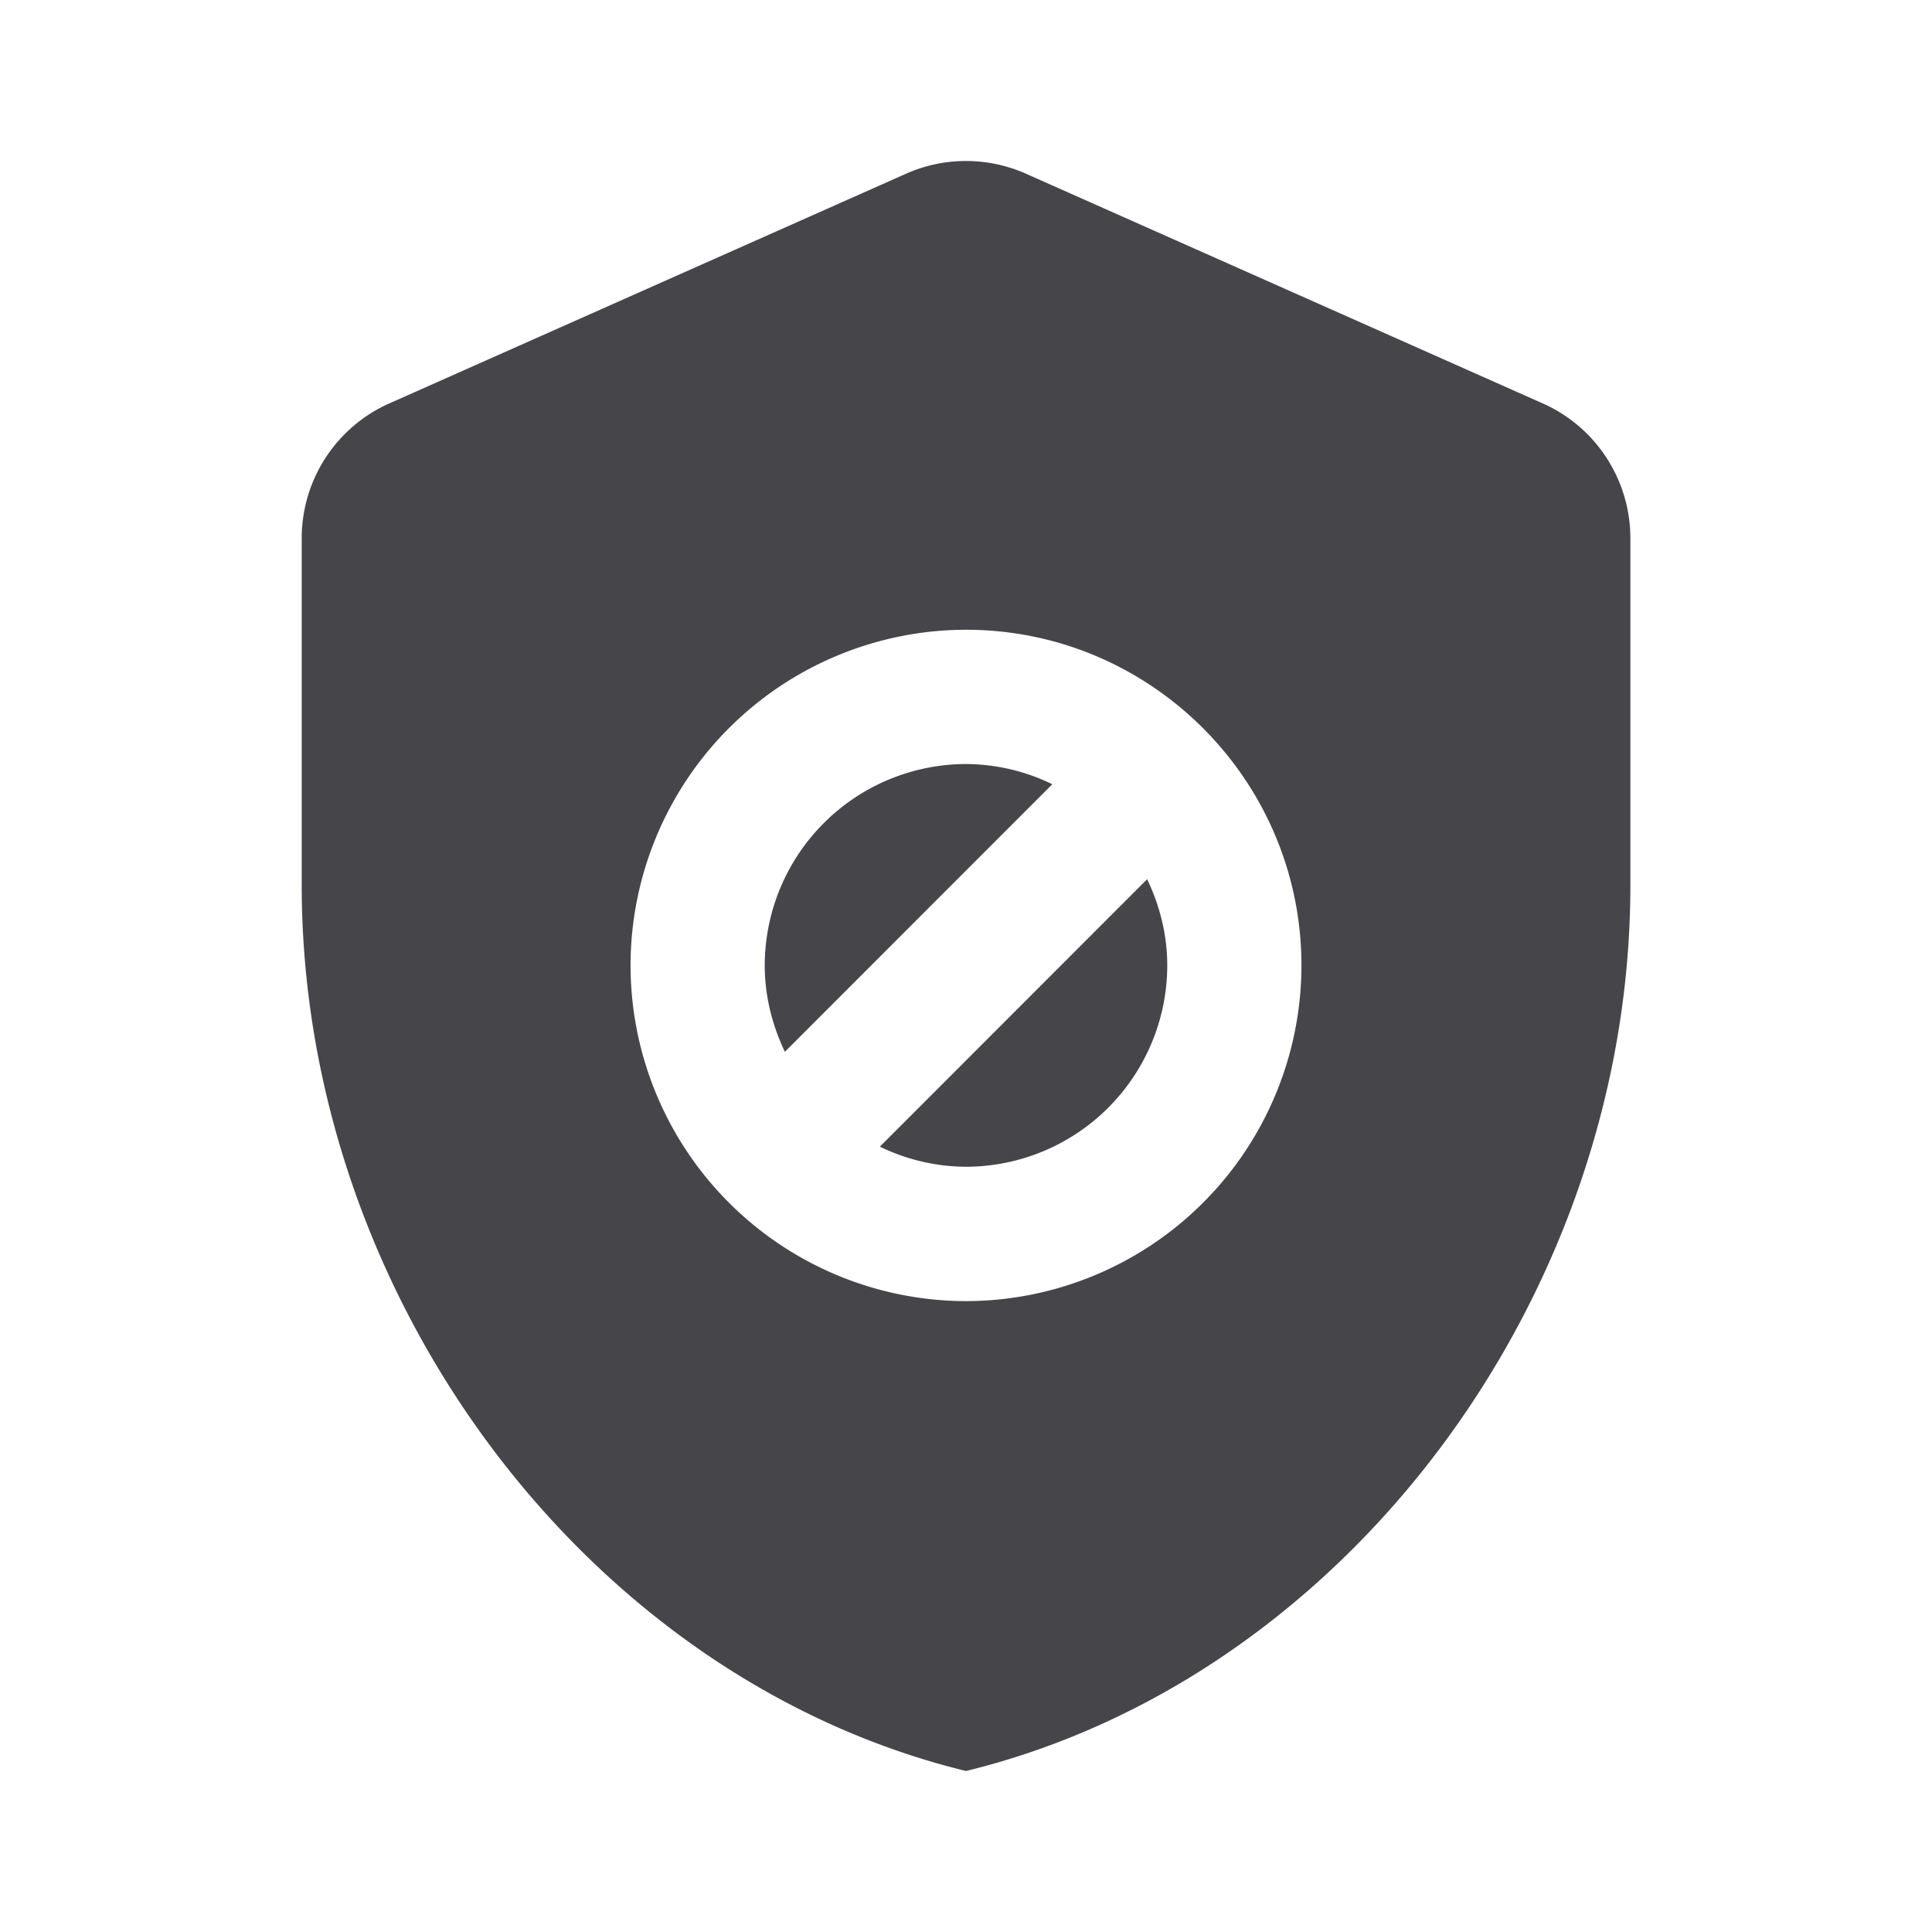 <svg xmlns="http://www.w3.org/2000/svg" fill="none" viewBox="0 0 24 24"><path fill="#46464A" fill-rule="evenodd" d="M11.255 2.158a1.834 1.834 0 0 1 1.49 0l6.419 2.853c.662.294 1.089.95 1.089 1.676v4.31c0 5.089-3.521 9.848-8.253 11.003-4.731-1.155-8.252-5.914-8.252-11.003v-4.31c0-.725.426-1.382 1.089-1.676l6.418-2.853Zm-3.422 9.836A4.174 4.174 0 0 0 12 16.163a4.173 4.173 0 0 0 4.167-4.17c0-2.298-1.87-4.17-4.167-4.17a4.173 4.173 0 0 0-4.167 4.17Zm6.417-1.072c.156.326.25.686.25 1.072a2.504 2.504 0 0 1-2.5 2.5 2.47 2.47 0 0 1-1.07-.25l3.32-3.322ZM9.5 11.994c0 .384.095.746.25 1.072l3.322-3.324A2.474 2.474 0 0 0 12 9.491a2.505 2.505 0 0 0-2.5 2.503Z" clip-rule="evenodd"/></svg>
